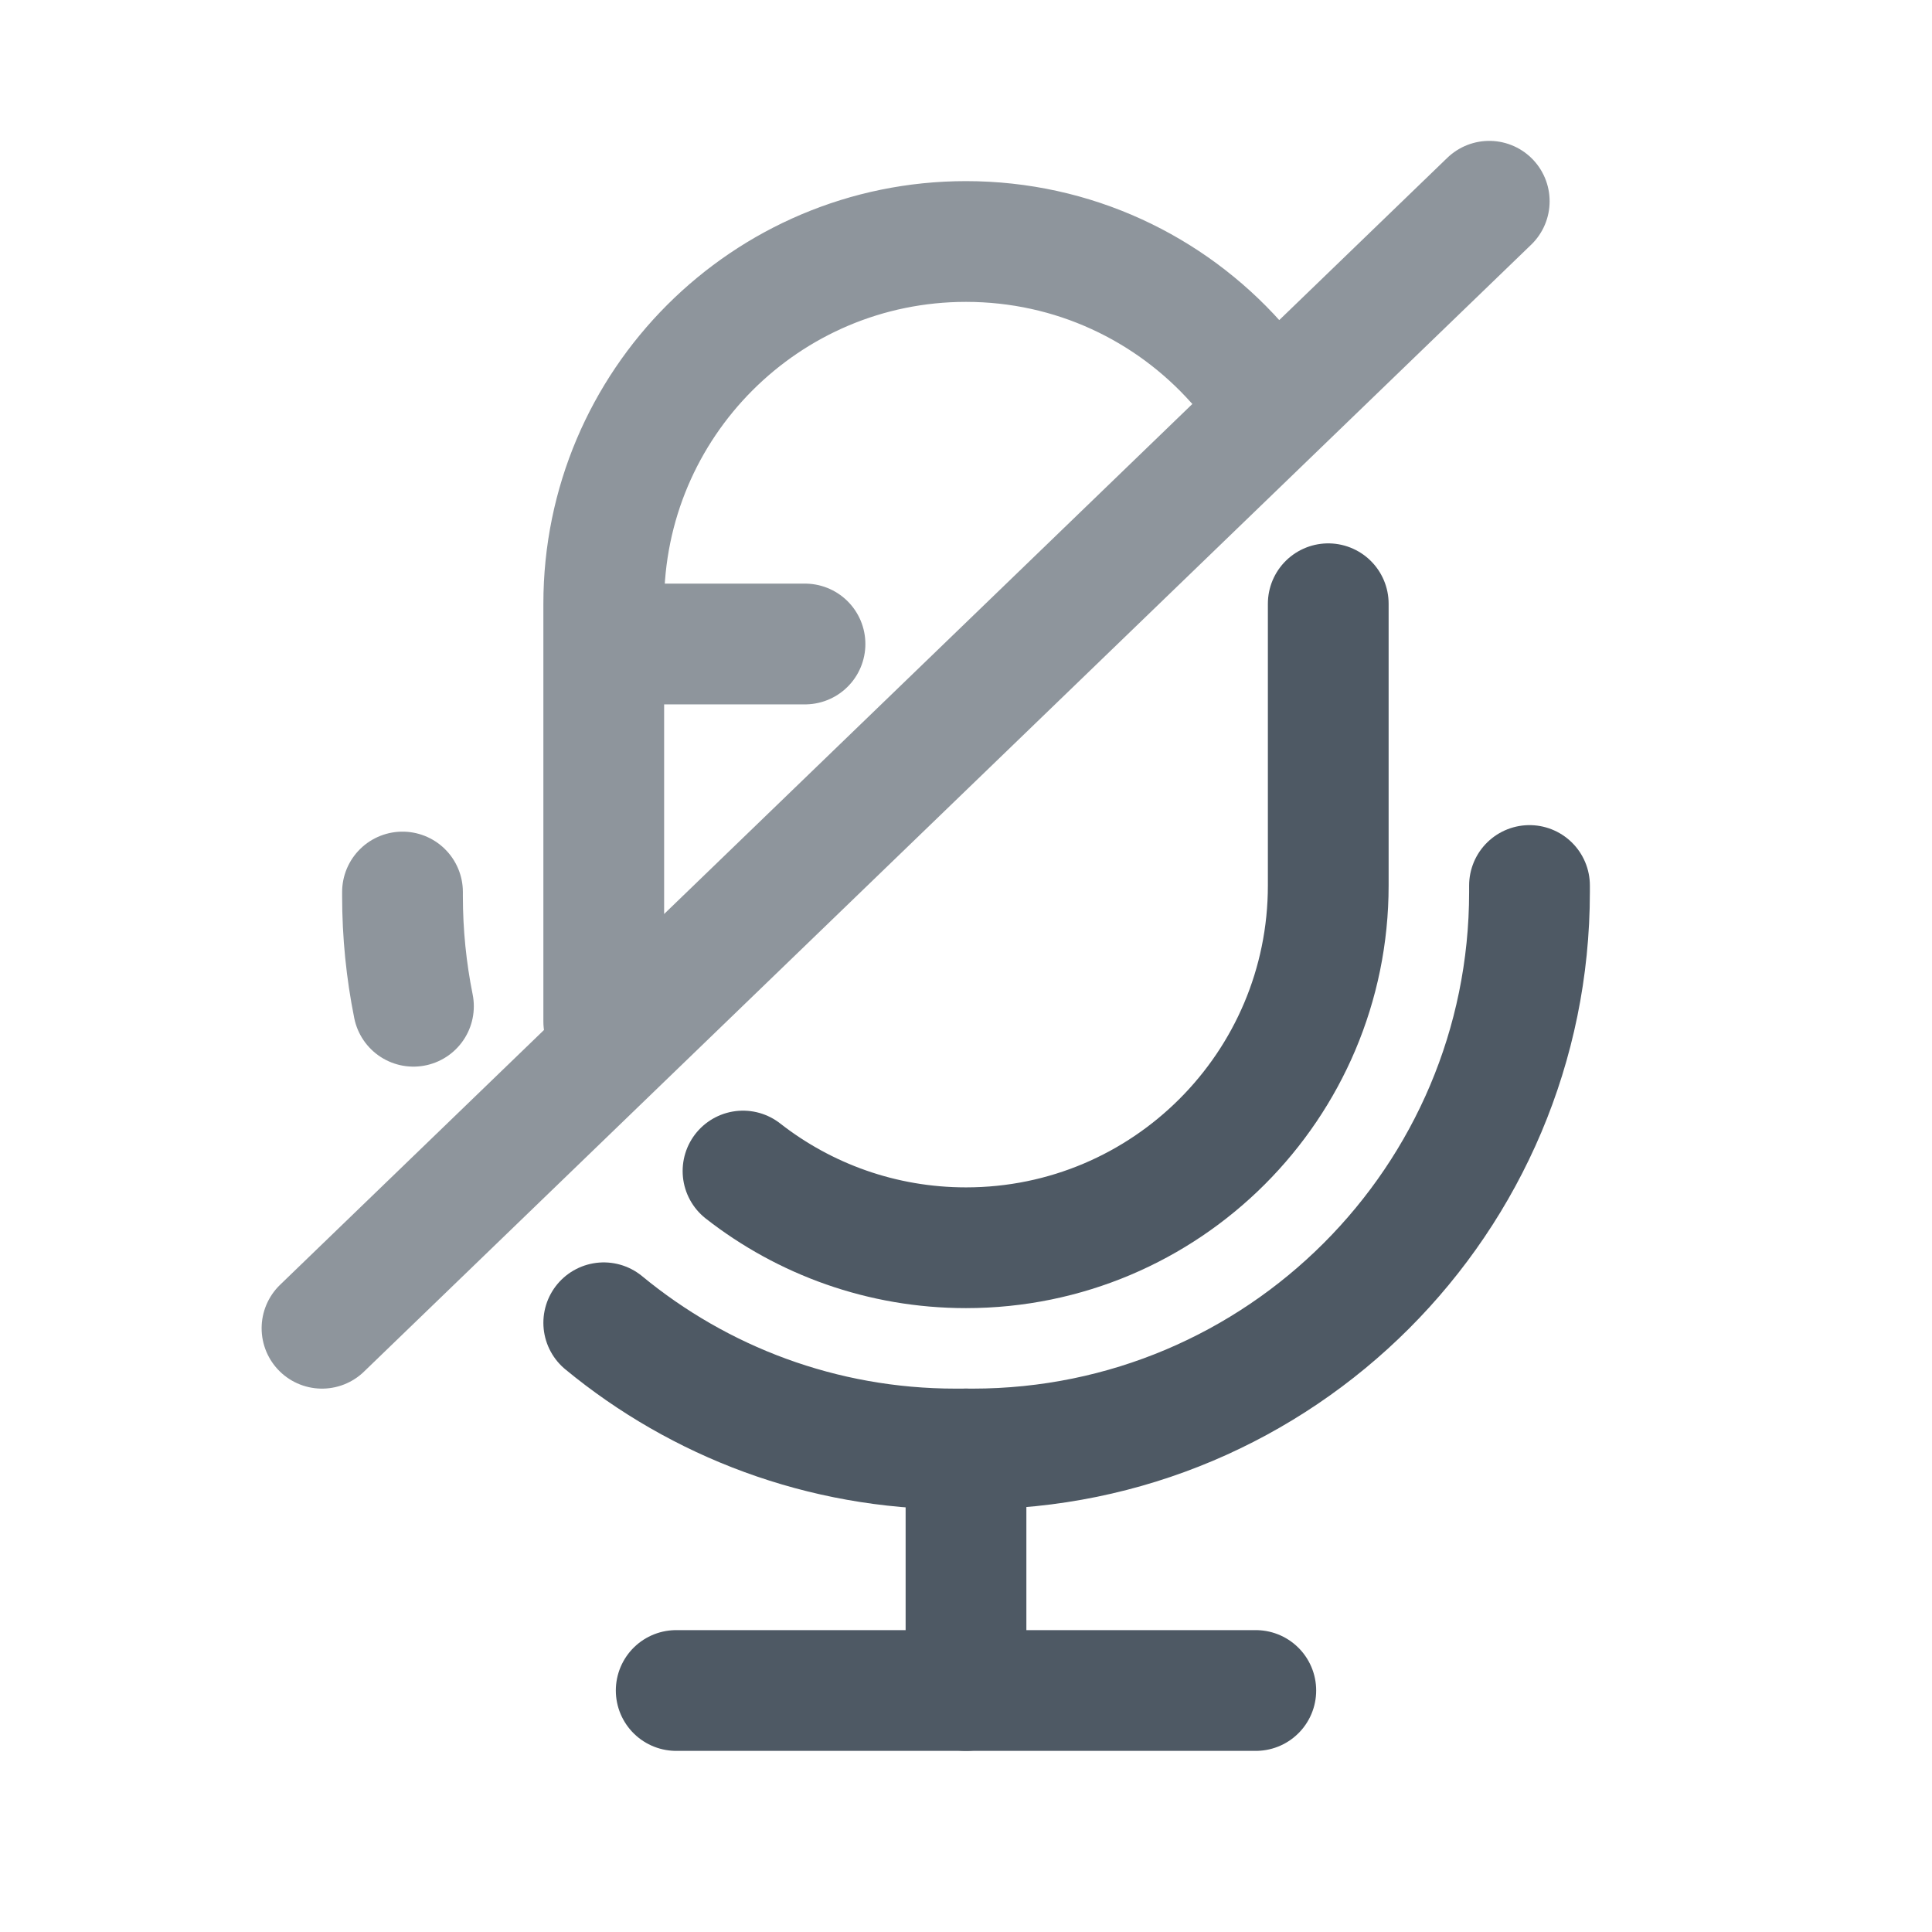 <svg width="24" height="24" viewBox="0 0 24 24" fill="none" xmlns="http://www.w3.org/2000/svg">
<path d="M12 21L12 18" stroke="#4E5964" stroke-width="1.5" stroke-linecap="round"/>
<path d="M8.4 21H15.6" stroke="#4E5964" stroke-width="1.5" stroke-linecap="round"/>
<path d="M19 11V11.081C19 14.902 15.902 18 12.081 18H11.869C10.21 18 8.687 17.411 7.5 16.432" stroke="#4E5964" stroke-width="1.5" stroke-linecap="round"/>
<path d="M16.5 7.5V11C16.5 13.485 14.485 15.5 12 15.5C10.956 15.5 9.994 15.144 9.23 14.547" stroke="#4E5964" stroke-width="1.5" stroke-linecap="round"/>
<path opacity="0.64" d="M8 8H10M18.5 2.5L4 16.5M5 11.081V11.131C5 11.6 5.047 12.057 5.136 12.5M7.5 12.689V7.5C7.5 5.015 9.515 3 12 3C13.333 3 14.53 3.579 15.354 4.5" stroke="#4E5964" stroke-width="1.5" stroke-linecap="round"/>
</svg>
